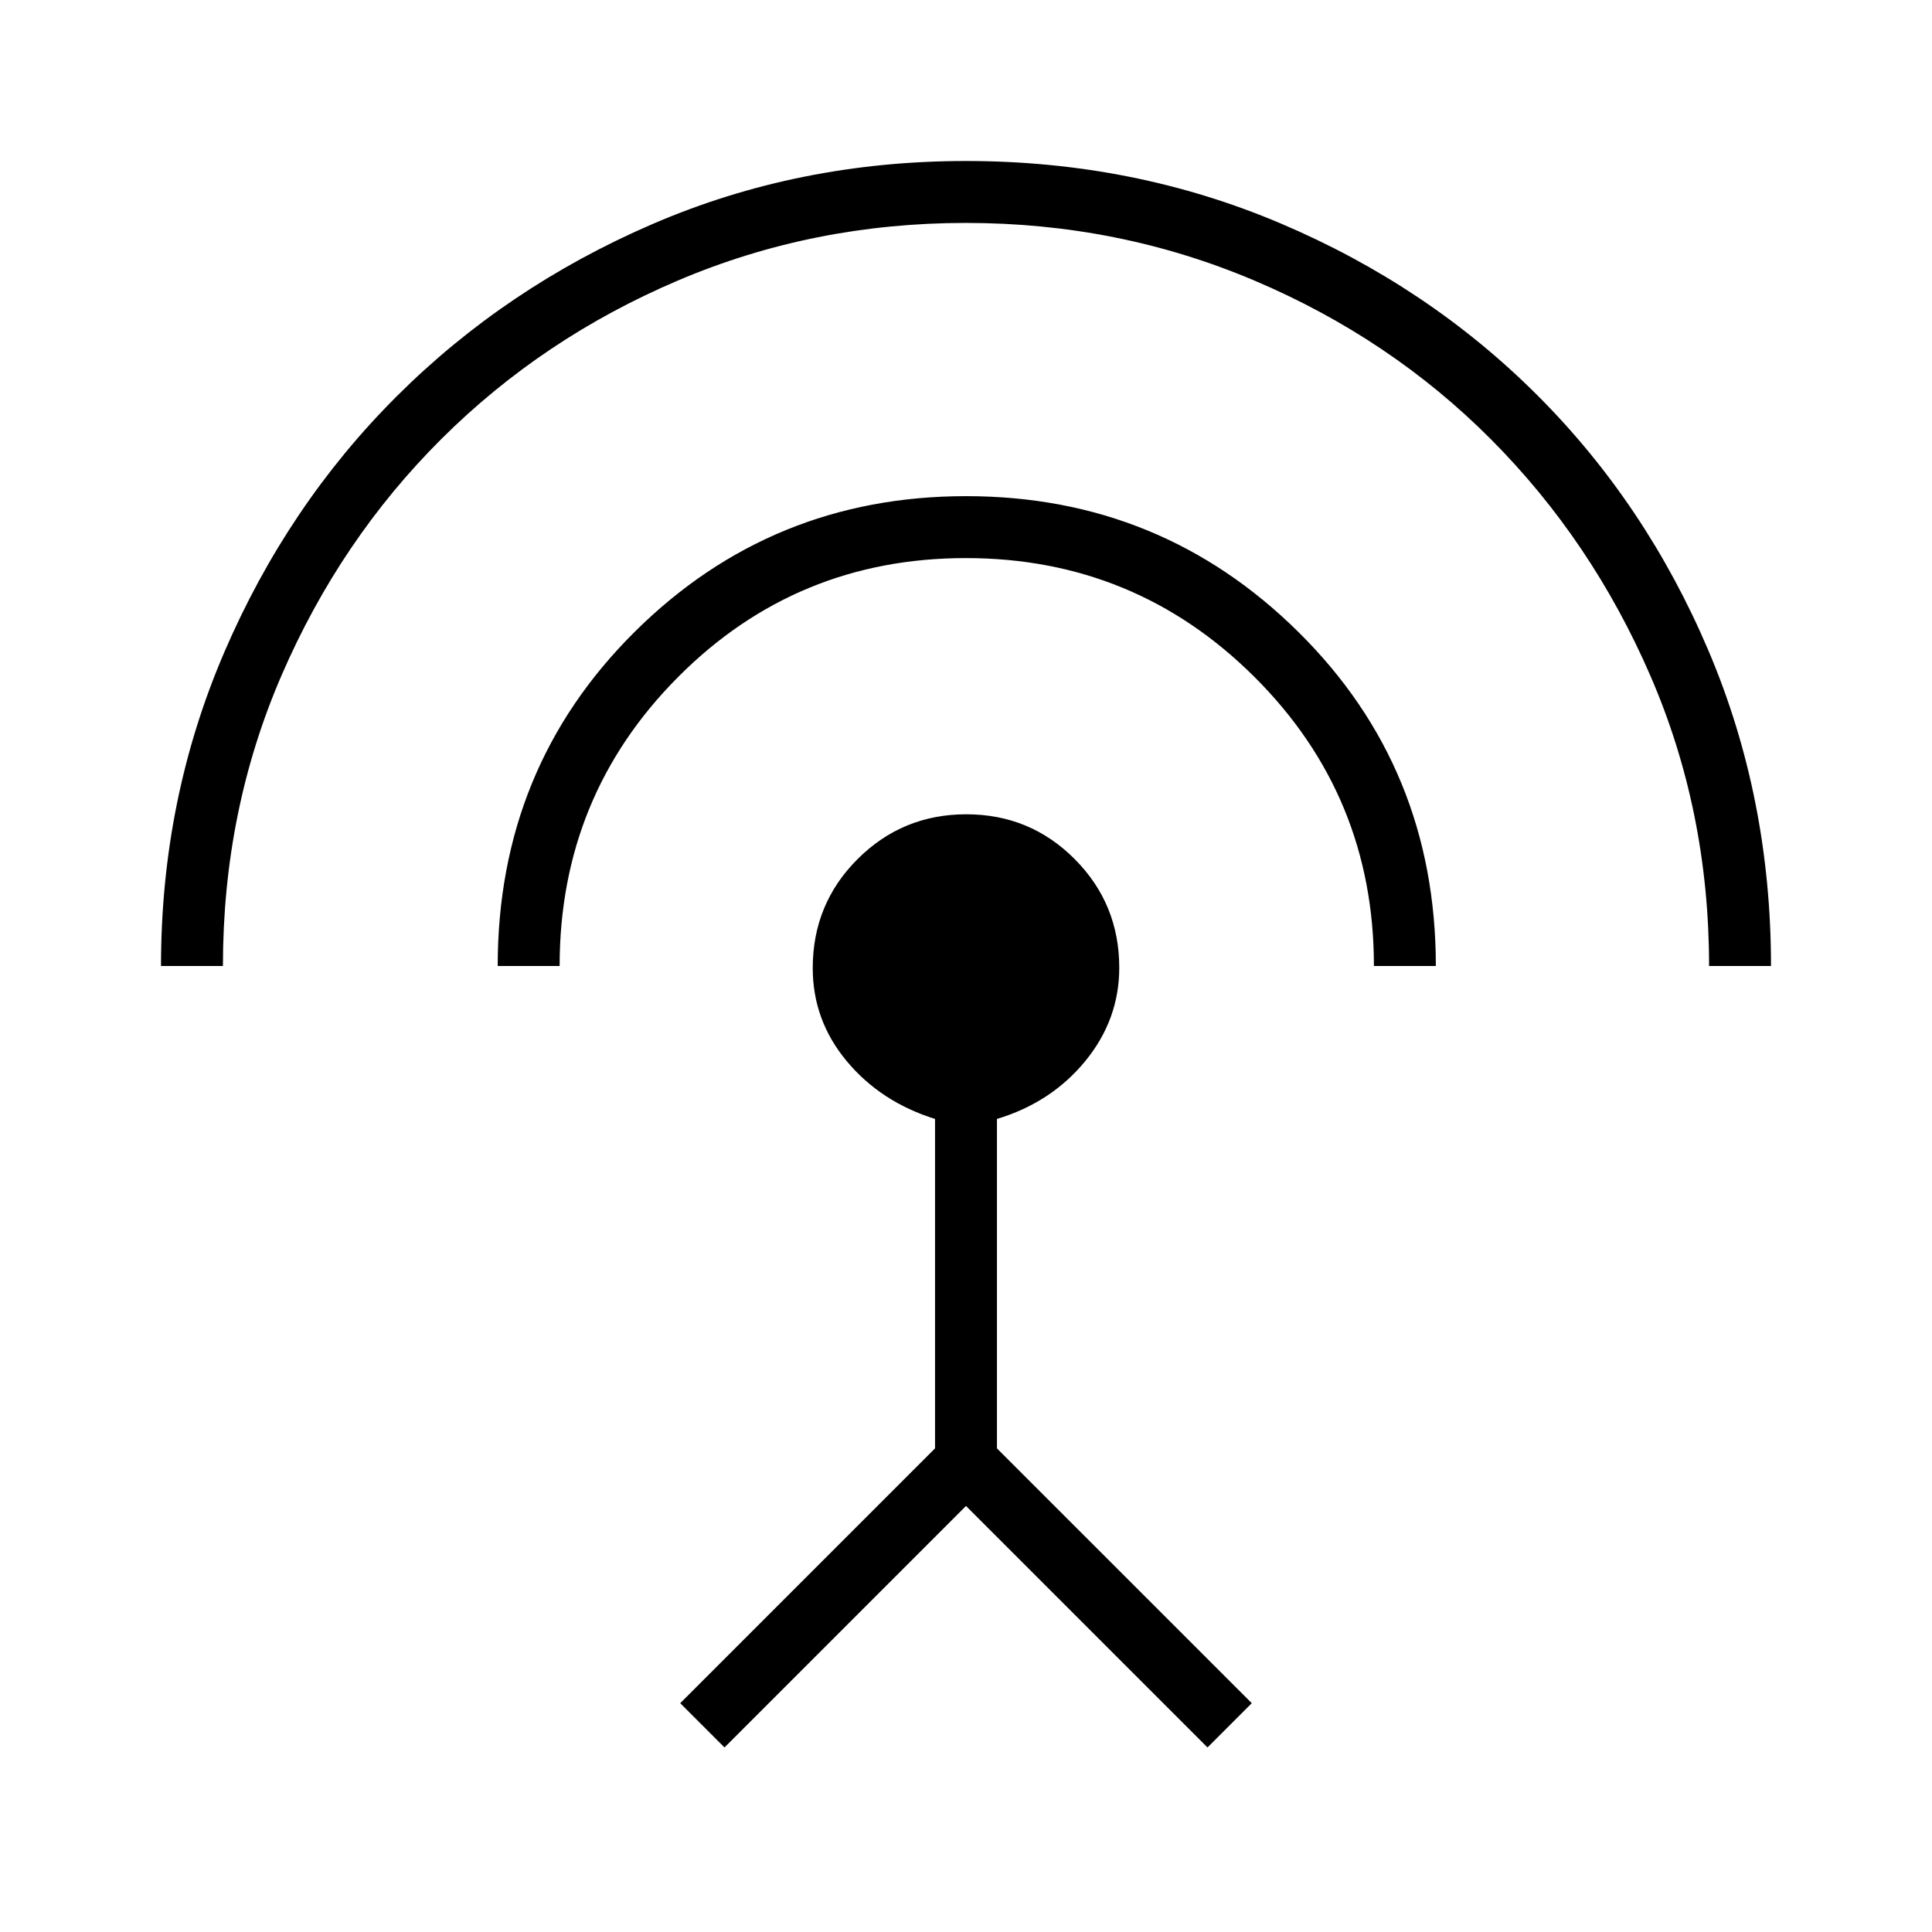 <svg xmlns="http://www.w3.org/2000/svg" width="48" height="48" viewBox="0 96 960 960"><path d="M80 576q0-82.769 31.423-155.846t85.654-127.193Q251.308 238.846 324 207.423 396.692 176 480 176t156.385 31.038q73.077 31.039 127.308 85.154 54.23 54.116 85.269 127.193Q880 492.461 880 576h-30.769q0-76.886-29.112-144.105-29.113-67.218-79.165-117.503-50.053-50.285-117.579-78.954-67.527-28.669-143.419-28.669-75.892 0-143.103 28.617-67.211 28.617-117.49 78.697-50.28 50.079-79.437 117.435Q110.769 498.875 110.769 576h-30.77Zm167.307 0q0-98.412 67.959-165.937 67.958-67.525 164.808-67.525 96.849 0 165.118 67.525 68.27 67.525 68.27 165.937h-30.77q0-84.462-59.311-143.577-59.311-59.115-143.461-59.115-84.151 0-142.997 59.115Q278.077 491.538 278.077 576h-30.77ZM360 964.308l-22-22 126.615-126.616V652q-27-8.452-43.884-28.726-16.885-20.274-16.885-46.248 0-31.903 22.295-54.157 22.294-22.254 54-22.254 31.705 0 53.859 22.254 22.154 22.254 22.154 53.951 0 25.827-16.885 46.427-16.884 20.599-43.884 28.753v163.692L622 942.308l-22 22-120-120-120 120Z"/></svg>